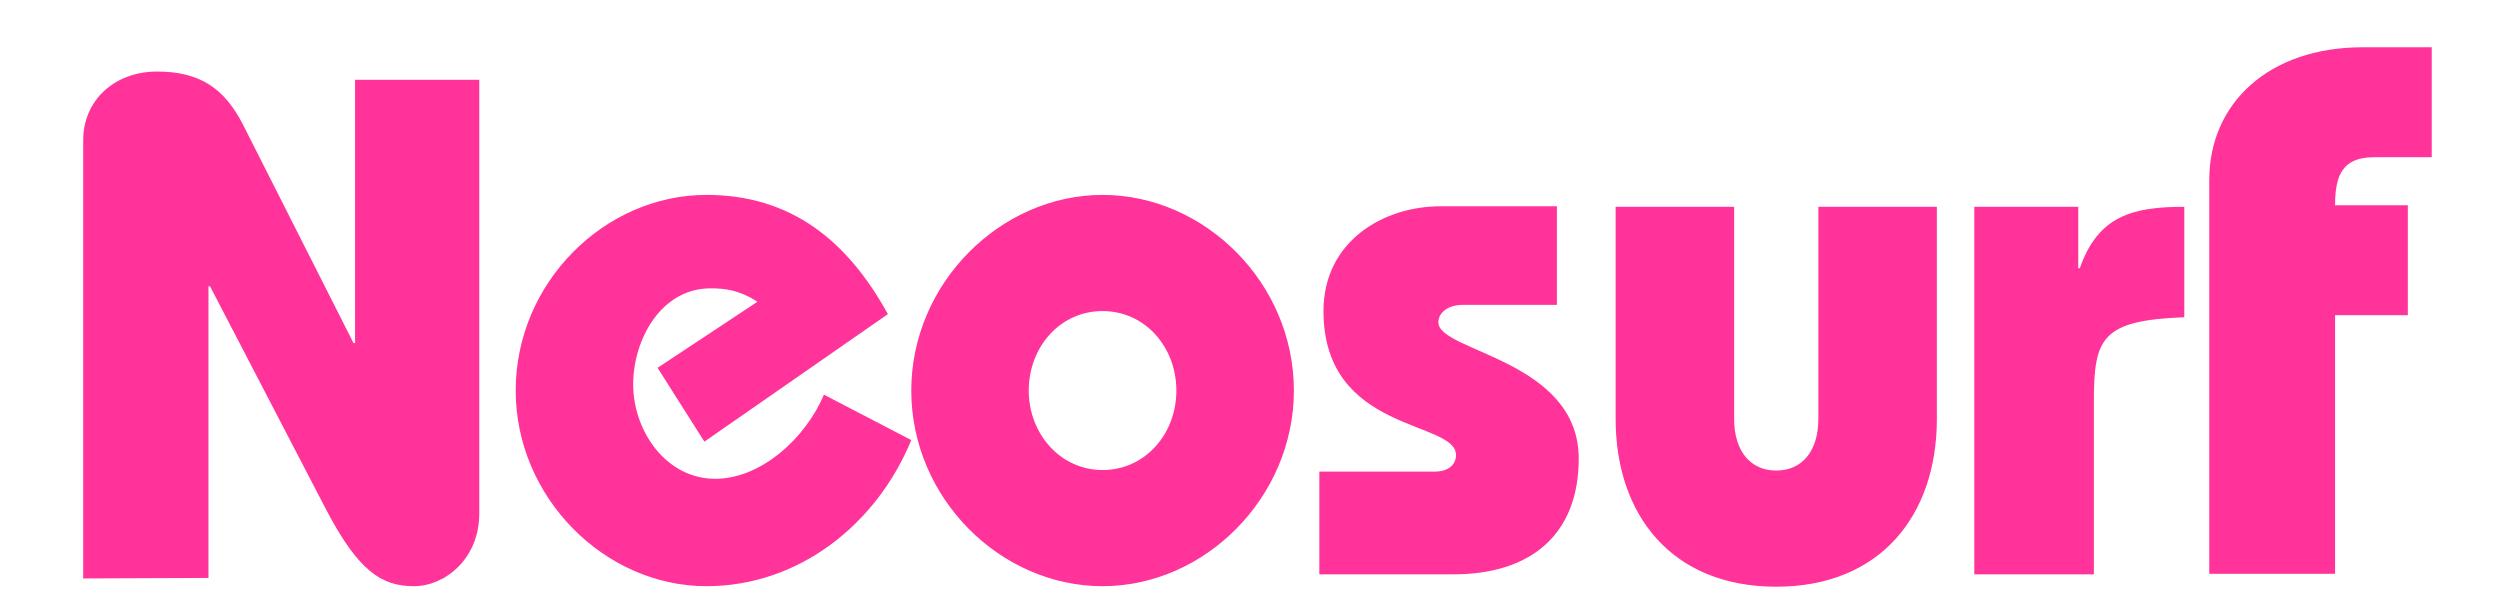 <svg width="82" height="20" viewBox="0 0 82 20" fill="none" xmlns="http://www.w3.org/2000/svg">
<g clip-path="url(#clip0_5_9327)">
<path d="M2.729 18.973V4.598C2.729 3.295 3.752 2.347 5.15 2.347C6.548 2.347 7.35 2.888 7.963 4.074L11.595 11.252H11.646V2.617H15.721V16.84C15.721 18.33 14.596 19.227 13.573 19.227C12.516 19.227 11.749 18.736 10.674 16.67L6.889 9.39H6.838V18.956L2.729 18.973ZM23.104 14.486L21.569 12.065L24.843 9.898C24.246 9.508 23.769 9.458 23.308 9.458C21.672 9.458 20.768 11.151 20.768 12.607C20.768 14.131 21.842 15.705 23.462 15.705C24.962 15.705 26.429 14.368 27.025 12.945L29.89 14.435C28.747 17.212 26.19 19.227 23.172 19.227C19.83 19.227 16.915 16.315 16.915 12.81C16.915 9.271 19.83 6.393 23.172 6.393C25.968 6.393 27.81 7.917 29.123 10.304L23.104 14.486ZM33.743 12.81C33.743 11.388 34.766 10.203 36.164 10.203C37.562 10.203 38.585 11.388 38.585 12.81C38.585 14.232 37.562 15.417 36.164 15.417C34.783 15.417 33.743 14.232 33.743 12.81ZM29.89 12.81C29.89 16.349 32.822 19.227 36.164 19.227C39.523 19.227 42.439 16.315 42.439 12.81C42.439 9.271 39.506 6.393 36.164 6.393C32.822 6.393 29.89 9.288 29.89 12.81ZM43.274 15.468H47.059C47.52 15.468 47.758 15.231 47.758 14.926C47.758 13.775 43.41 14.215 43.41 10.203C43.41 7.917 45.371 6.766 47.247 6.766H51.066V9.999H47.98C47.52 9.999 47.179 10.236 47.179 10.575C47.179 11.54 51.782 11.794 51.782 15.045C51.782 17.5 50.248 18.838 47.673 18.838H43.274V15.468ZM56.88 13.741C56.88 14.791 57.409 15.434 58.261 15.434C59.114 15.434 59.642 14.791 59.642 13.741V6.783H63.529V13.741C63.529 16.89 61.688 19.244 58.261 19.244C54.834 19.244 52.993 16.89 52.993 13.741V6.783H56.88V13.741ZM68.167 8.797H68.218C68.815 7.087 69.94 6.783 71.645 6.783V10.406C68.917 10.507 68.679 11.1 68.679 13.182V18.838H64.757V6.783H68.167V8.797ZM72.464 18.838V5.902C72.464 3.396 74.407 1.551 77.493 1.551H79.761V5.157H77.869C76.846 5.157 76.59 5.733 76.59 6.732H78.977V10.338H76.59V18.821H72.464V18.838Z" fill="#FF3399"/>
</g>
<defs>
<clipPath id="clip0_5_9327">
<rect width="80.561" height="19.048" fill="white" transform="translate(0.964 0.883)"/>
</clipPath>
</defs>
</svg>
